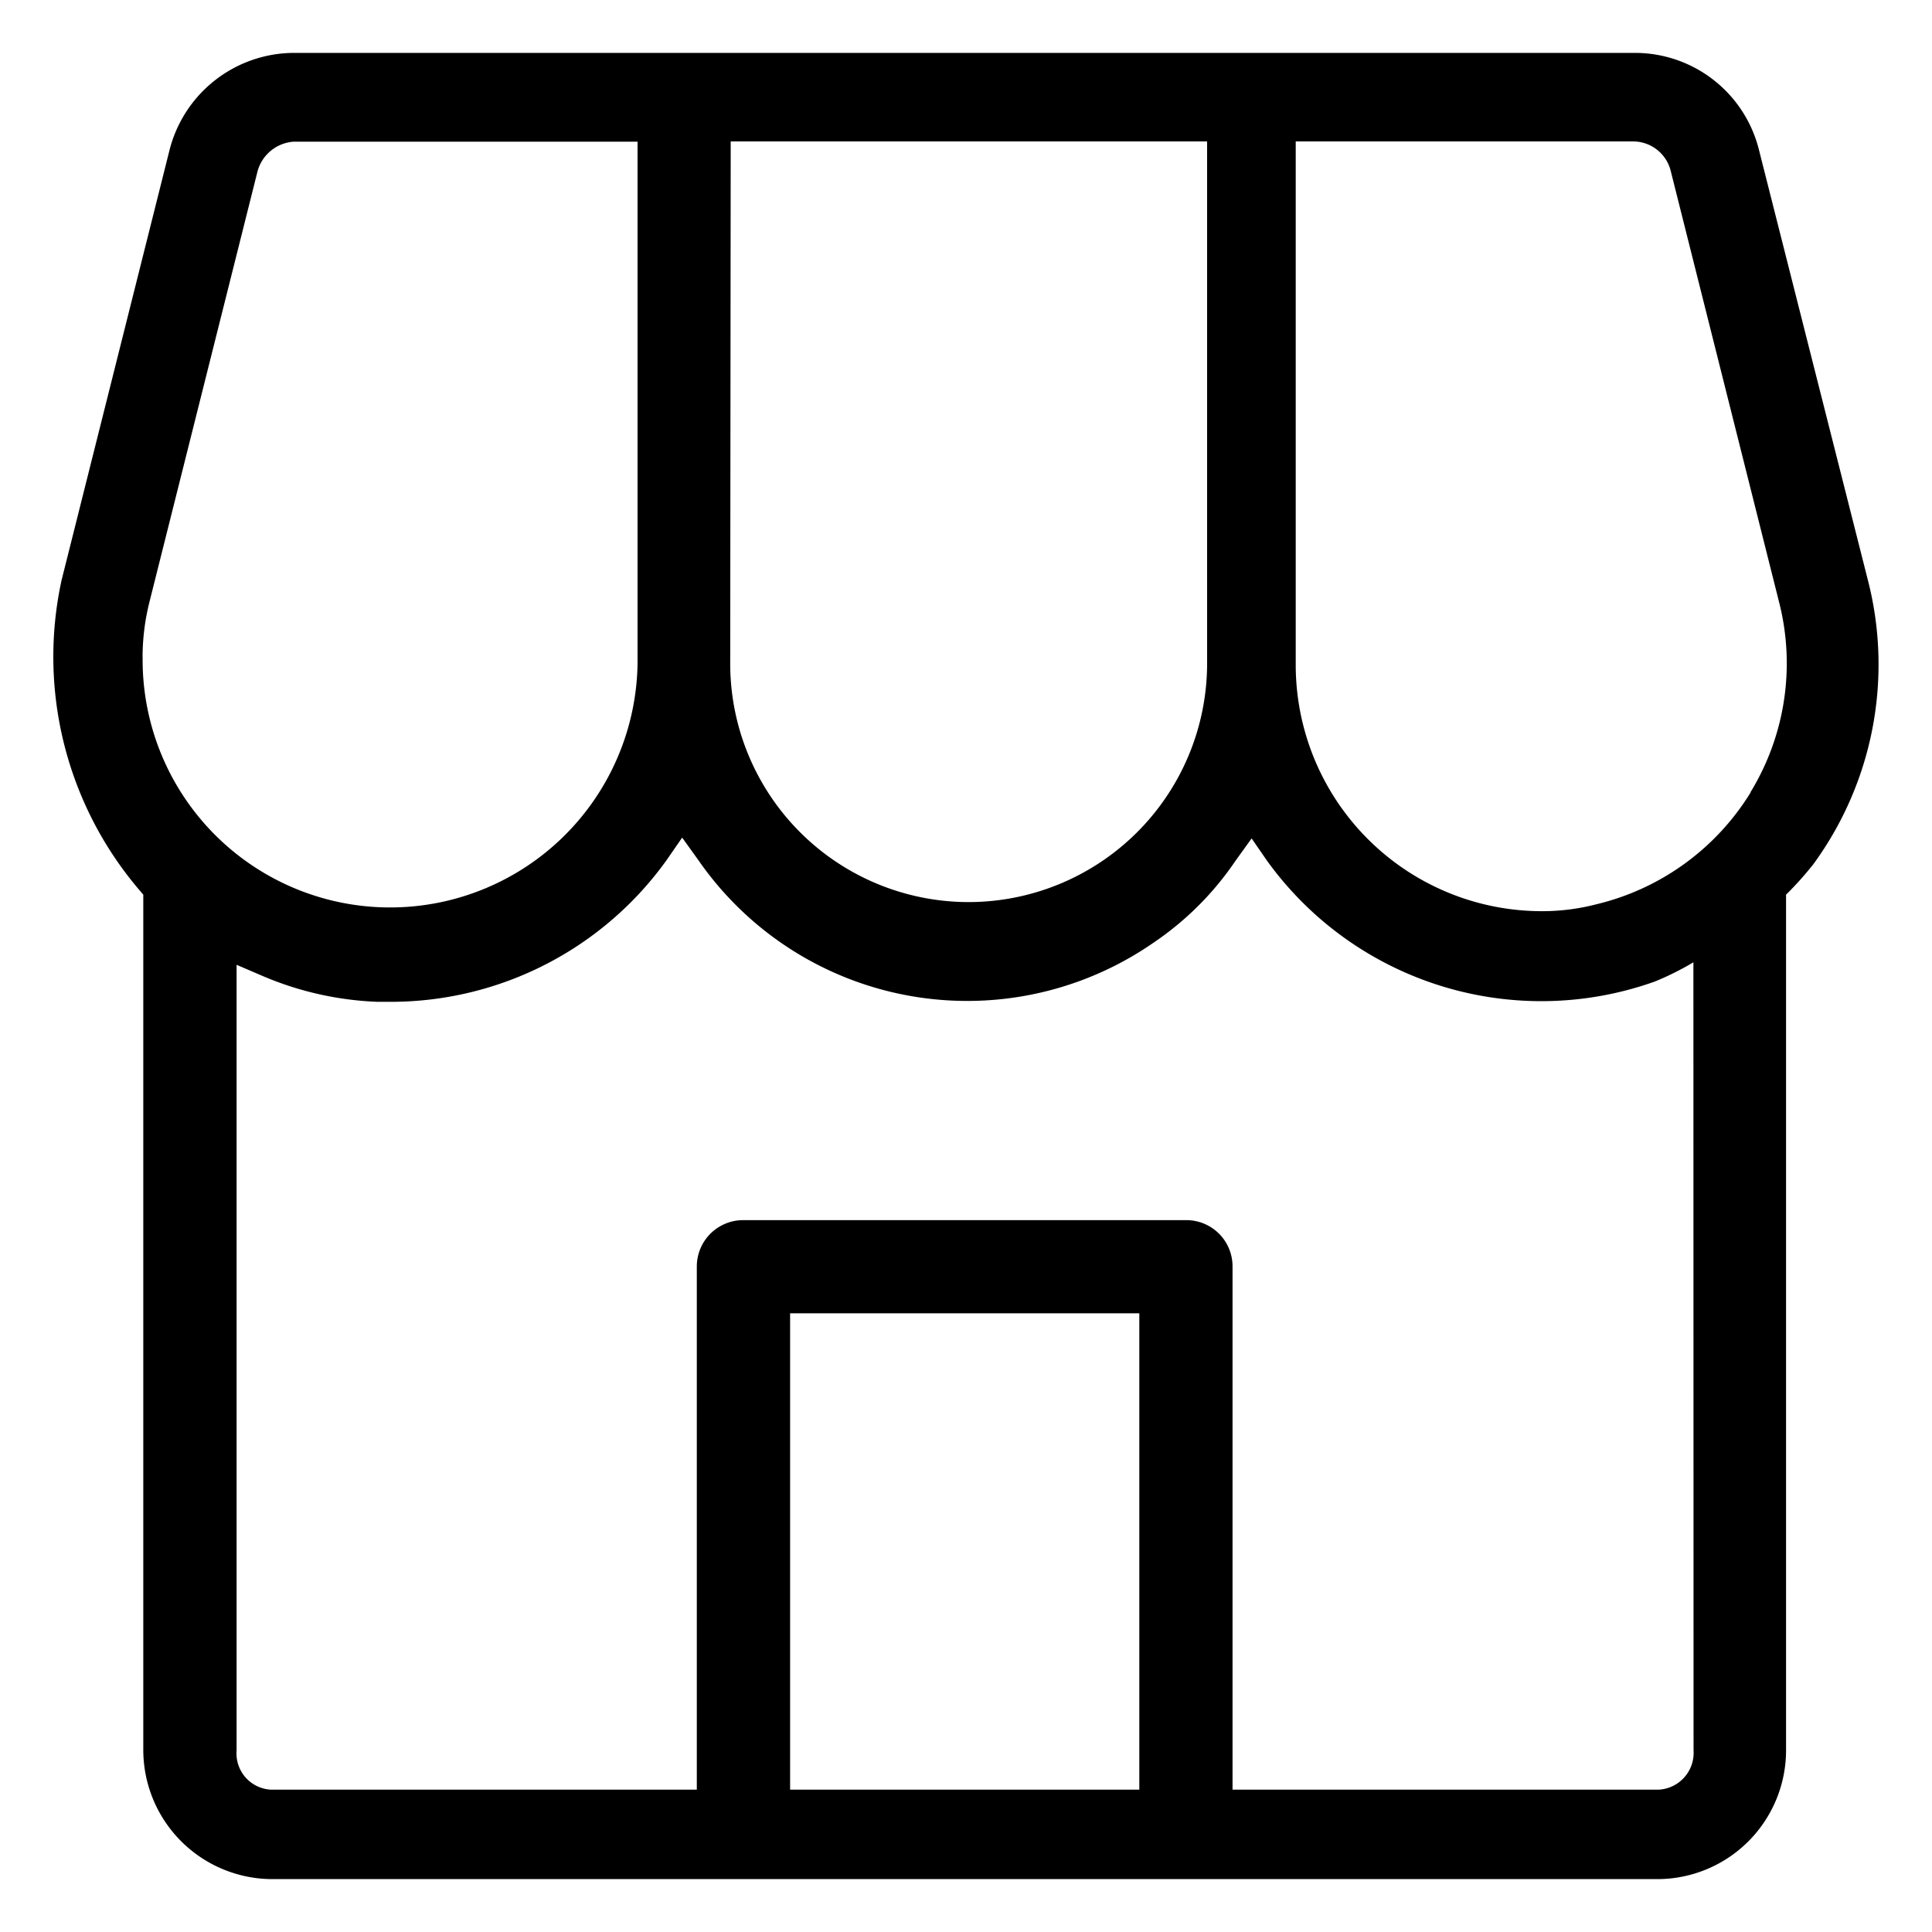<svg
  xmlns="http://www.w3.org/2000/svg"
  xmlns-xlink="http://www.w3.org/1999/xlink"
  width="24"
  height="24"
  viewBox="0 0 24 24"
>
  <defs>
    <clipPath id="clip-path">
      <rect
        id="Rectangle_149920"
        width="24"
        height="24"
        fill="$black"
      />
    </clipPath>
  </defs>
  <g id="shop" clip-path="url(#clip-path)">
    <g id="store" transform="translate(0.663 0.657)">
      <path
        id="Path_12594"
        d="M68.891,7.079l-1.36-5.372A1.588,1.588,0,0,0,65.99.5H49.337a1.6,1.6,0,0,0-1.551,1.207L46.445,7.05a4.464,4.464,0,0,0,.958,3.84l.057.067V21.586a1.606,1.606,0,0,0,1.59,1.6H66.277a1.6,1.6,0,0,0,1.59-1.6V10.957a4.217,4.217,0,0,0,.335-.373A4.207,4.207,0,0,0,68.891,7.079ZM54.757,1.6h5.918V8.1a2.965,2.965,0,0,1-2.959,2.949H57.7a2.963,2.963,0,0,1-2.949-2.978ZM47.451,8.008a2.834,2.834,0,0,1,.086-.689l1.341-5.343a.5.5,0,0,1,.45-.373H53.6V8.075a3.074,3.074,0,1,1-6.148-.067ZM59.833,22.075H55.495V16.157h4.338Zm6.885-.488a.458.458,0,0,1-.44.488H60.991v-6.5A.574.574,0,0,0,60.426,15H54.911a.576.576,0,0,0-.575.575v6.5H49.05a.451.451,0,0,1-.431-.488V11.828l.335.144a4.013,4.013,0,0,0,1.417.316h.172a4.216,4.216,0,0,0,3.419-1.762l.192-.278.2.278a4.063,4.063,0,0,0,5.659,1.025,3.791,3.791,0,0,0,1.015-1.015l.2-.278.192.278a4.2,4.2,0,0,0,4.817,1.5,3.564,3.564,0,0,0,.479-.239Zm.709-11.9a3.094,3.094,0,0,1-1.915,1.389,2.682,2.682,0,0,1-.67.086A3.059,3.059,0,0,1,61.776,8.1V1.6h4.2a.482.482,0,0,1,.46.373l1.35,5.372A3.071,3.071,0,0,1,67.426,9.683Z"
        transform="translate(-46.343 -0.5)"
        fill="$black"
      />
    </g>
  </g>
</svg>
